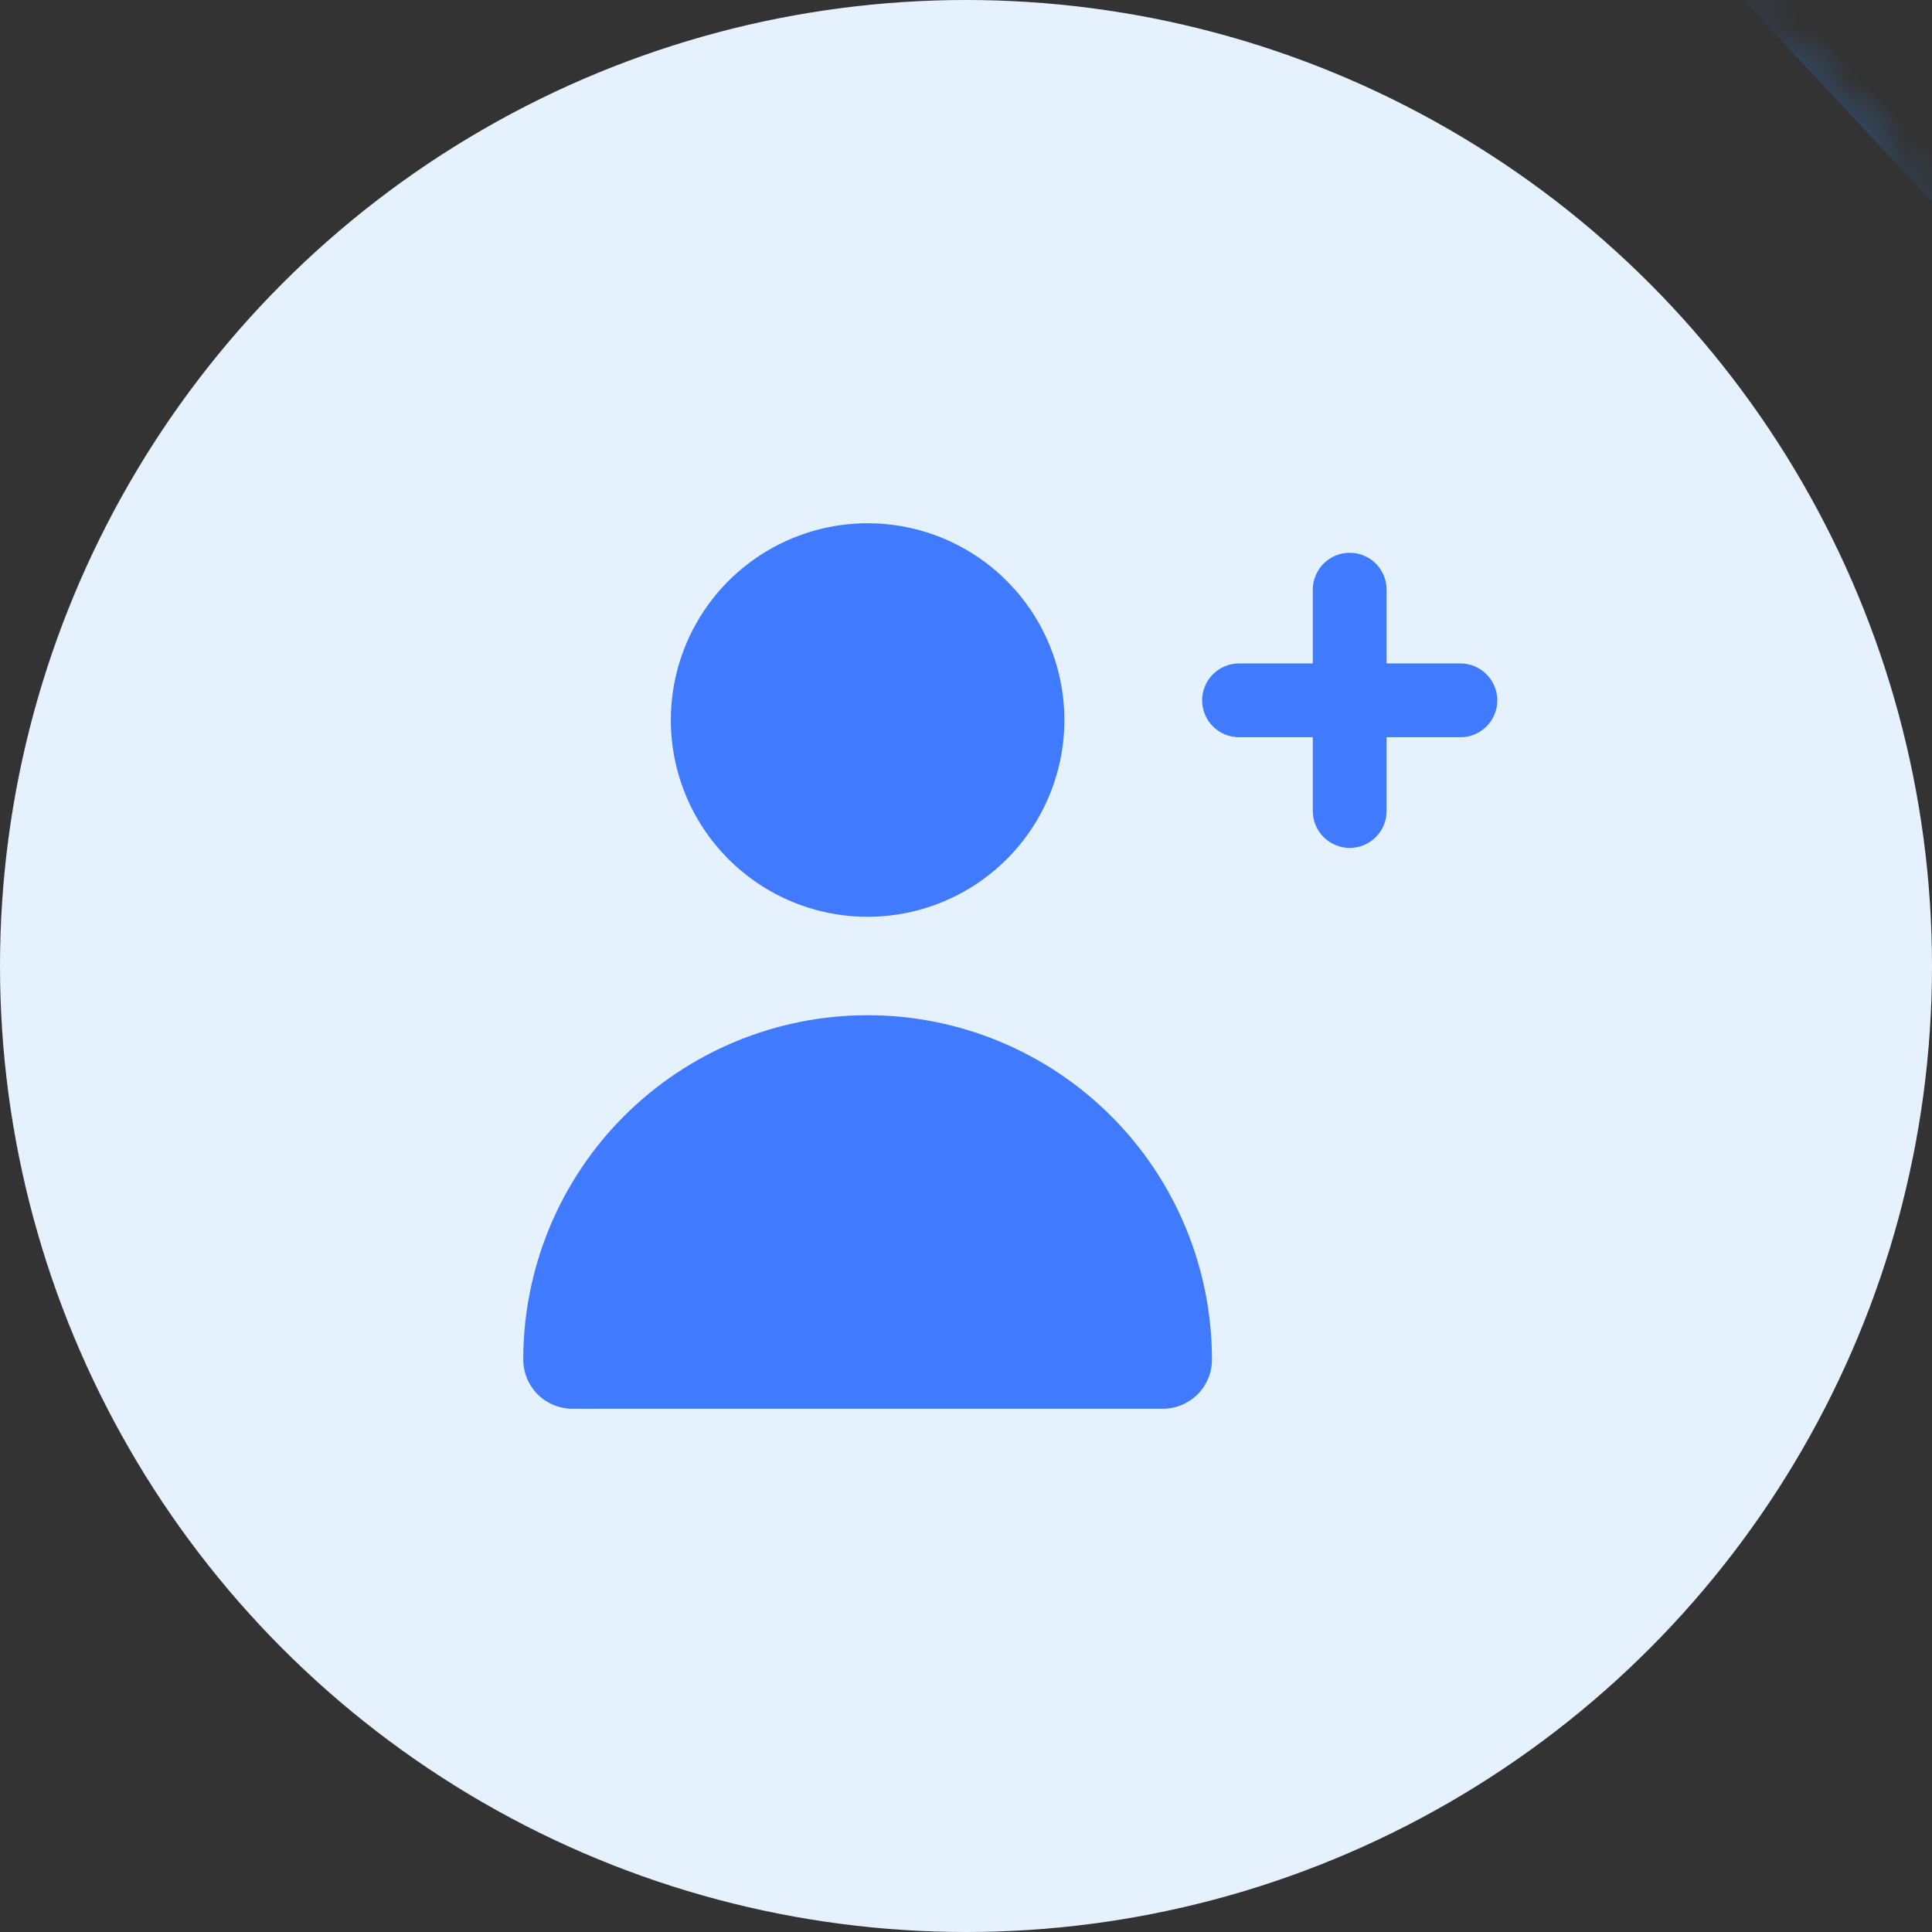 <svg width="36" height="36" viewBox="0 0 36 36" fill="none" xmlns="http://www.w3.org/2000/svg">
<rect x="0" y="0" width="36" height="36" fill="#333333" stroke="none"/>
<circle cx="18" cy="18" r="18" fill="#E6F1FE"/>
<g opacity="0.503">
<mask id="mask0_252_3649" style="mask-type:alpha" maskUnits="userSpaceOnUse" x="23" y="0" width="13" height="13">
<circle cx="29.5" cy="6.5" r="6.5" fill="white"/>
</mask>
<g mask="url(#mask0_252_3649)">
<path d="M33.847 1.035L34.041 1.243C34.096 1.192 34.129 1.12 34.132 1.045C34.134 0.969 34.107 0.896 34.055 0.841L33.847 1.035ZM33.847 1.035L33.652 0.827C33.597 0.878 33.564 0.95 33.562 1.025C33.559 1.101 33.587 1.174 33.638 1.229L33.847 1.035ZM25.663 -7.741L25.871 -7.936C25.82 -7.991 25.748 -8.023 25.673 -8.026C25.597 -8.029 25.524 -8.001 25.468 -7.95L25.663 -7.741ZM12.928 4.134L12.734 3.925C12.619 4.033 12.613 4.213 12.72 4.328L12.928 4.134ZM13.468 4.712L13.663 4.921C13.778 4.814 13.784 4.633 13.677 4.518L13.468 4.712ZM13.467 4.713L13.273 4.505C13.158 4.612 13.152 4.792 13.259 4.908L13.467 4.713ZM13.998 5.282L14.192 5.49C14.307 5.383 14.313 5.202 14.206 5.087L13.998 5.282ZM13.997 5.282L13.803 5.074C13.748 5.125 13.715 5.197 13.712 5.272C13.71 5.348 13.737 5.421 13.789 5.476L13.997 5.282ZM18.239 9.831L18.434 10.04C18.489 9.988 18.522 9.917 18.524 9.841C18.527 9.766 18.499 9.692 18.448 9.637L18.239 9.831ZM18.239 9.831L18.045 9.623C17.99 9.674 17.957 9.746 17.954 9.821C17.952 9.897 17.979 9.97 18.031 10.026L18.239 9.831ZM26.423 18.608L26.215 18.802C26.322 18.917 26.503 18.923 26.618 18.816L26.423 18.608ZM26.424 18.607L26.632 18.413C26.525 18.298 26.344 18.291 26.229 18.399L26.424 18.607ZM28.546 20.883L28.337 21.077C28.445 21.192 28.625 21.198 28.74 21.091L28.546 20.883ZM28.546 20.883L28.754 20.688C28.703 20.633 28.631 20.6 28.556 20.598C28.48 20.595 28.407 20.623 28.351 20.674L28.546 20.883ZM29.076 21.452L28.868 21.646C28.92 21.701 28.991 21.734 29.067 21.736C29.142 21.739 29.216 21.712 29.271 21.66L29.076 21.452ZM29.077 21.451L29.286 21.257C29.234 21.201 29.163 21.169 29.087 21.166C29.012 21.163 28.938 21.191 28.883 21.242L29.077 21.451ZM30.669 23.158L30.461 23.352C30.568 23.467 30.748 23.474 30.863 23.366L30.669 23.158ZM43.403 11.283L43.598 11.492C43.653 11.44 43.685 11.368 43.688 11.293C43.691 11.217 43.663 11.144 43.612 11.089L43.403 11.283ZM42.872 10.714L42.678 10.505C42.563 10.613 42.557 10.793 42.664 10.908L42.872 10.714ZM42.873 10.713L43.067 10.922C43.182 10.815 43.188 10.634 43.081 10.519L42.873 10.713ZM42.343 10.145L42.148 9.937C42.093 9.988 42.06 10.06 42.058 10.135C42.055 10.211 42.083 10.284 42.134 10.34L42.343 10.145ZM42.343 10.145L42.537 10.354C42.592 10.302 42.625 10.231 42.628 10.155C42.63 10.08 42.603 10.006 42.551 9.951L42.343 10.145ZM34.159 1.369L34.367 1.175C34.26 1.059 34.08 1.053 33.964 1.16L34.159 1.369ZM34.158 1.369L33.95 1.564C34.057 1.679 34.238 1.685 34.353 1.578L34.158 1.369ZM33.652 0.827L33.652 0.827L34.041 1.244L34.041 1.243L33.652 0.827ZM25.454 -7.547L33.638 1.229L34.055 0.841L25.871 -7.936L25.454 -7.547ZM13.123 4.342L25.857 -7.533L25.468 -7.95L12.734 3.925L13.123 4.342ZM13.677 4.518L13.137 3.939L12.72 4.328L13.26 4.907L13.677 4.518ZM13.662 4.922L13.663 4.921L13.274 4.504L13.273 4.505L13.662 4.922ZM14.206 5.087L13.676 4.519L13.259 4.908L13.789 5.476L14.206 5.087ZM14.191 5.491L14.192 5.49L13.803 5.073L13.803 5.074L14.191 5.491ZM18.448 9.637L14.206 5.088L13.789 5.476L18.031 10.026L18.448 9.637ZM18.434 10.04L18.434 10.04L18.045 9.623L18.045 9.623L18.434 10.04ZM26.632 18.413L18.448 9.637L18.031 10.026L26.215 18.802L26.632 18.413ZM26.229 18.399L26.229 18.399L26.618 18.816L26.618 18.816L26.229 18.399ZM28.754 20.688L26.632 18.413L26.215 18.802L28.337 21.077L28.754 20.688ZM28.351 20.674L28.351 20.674L28.74 21.091L28.74 21.091L28.351 20.674ZM29.285 21.257L28.754 20.688L28.337 21.077L28.868 21.646L29.285 21.257ZM28.883 21.242L28.882 21.243L29.271 21.66L29.272 21.659L28.883 21.242ZM30.878 22.964L29.286 21.257L28.869 21.645L30.461 23.352L30.878 22.964ZM43.209 11.075L30.475 22.95L30.863 23.366L43.598 11.492L43.209 11.075ZM42.664 10.908L43.195 11.477L43.612 11.089L43.081 10.519L42.664 10.908ZM42.678 10.505L42.678 10.505L43.067 10.922L43.067 10.922L42.678 10.505ZM42.134 10.34L42.664 10.908L43.081 10.519L42.551 9.951L42.134 10.34ZM42.148 9.937L42.148 9.937L42.537 10.354L42.537 10.354L42.148 9.937ZM33.95 1.563L42.134 10.339L42.551 9.951L34.367 1.175L33.95 1.563ZM34.353 1.578L34.353 1.577L33.964 1.16L33.964 1.161L34.353 1.578ZM33.638 1.229L33.95 1.564L34.367 1.175L34.055 0.841L33.638 1.229Z" fill="#268AFF"/>
</g>
</g>
<path d="M16.167 17.083C16.892 17.083 17.601 16.868 18.204 16.465C18.807 16.062 19.277 15.49 19.554 14.82C19.832 14.15 19.904 13.413 19.763 12.701C19.621 11.99 19.272 11.337 18.759 10.824C18.247 10.311 17.593 9.962 16.882 9.82C16.171 9.679 15.434 9.752 14.764 10.029C14.094 10.307 13.521 10.777 13.118 11.38C12.715 11.983 12.5 12.691 12.5 13.417C12.5 14.389 12.886 15.322 13.574 16.009C14.262 16.697 15.194 17.083 16.167 17.083ZM21.667 26.25C21.91 26.25 22.143 26.153 22.315 25.982C22.487 25.81 22.583 25.576 22.583 25.333C22.583 23.631 21.907 21.999 20.704 20.796C19.501 19.593 17.869 18.917 16.167 18.917C14.465 18.917 12.833 19.593 11.629 20.796C10.426 21.999 9.75 23.631 9.75 25.333C9.75 25.576 9.847 25.81 10.018 25.982C10.19 26.153 10.424 26.25 10.667 26.25" fill="#407BFF"/>
<path d="M27.9 13.05C27.9 13.232 27.828 13.407 27.698 13.536C27.57 13.665 27.395 13.737 27.212 13.737H25.837V15.112C25.837 15.295 25.765 15.47 25.636 15.598C25.507 15.727 25.332 15.8 25.15 15.8C24.968 15.8 24.793 15.727 24.664 15.598C24.535 15.47 24.462 15.295 24.462 15.112V13.737H23.087C22.905 13.737 22.73 13.665 22.601 13.536C22.472 13.407 22.4 13.232 22.4 13.05C22.4 12.867 22.472 12.693 22.601 12.564C22.73 12.435 22.905 12.362 23.087 12.362H24.462V10.987C24.462 10.805 24.535 10.63 24.664 10.501C24.793 10.372 24.968 10.3 25.15 10.3C25.332 10.3 25.507 10.372 25.636 10.501C25.765 10.63 25.837 10.805 25.837 10.987V12.362H27.212C27.395 12.362 27.57 12.435 27.698 12.564C27.828 12.693 27.9 12.867 27.9 13.05Z" fill="#407BFF"/>
</svg>
